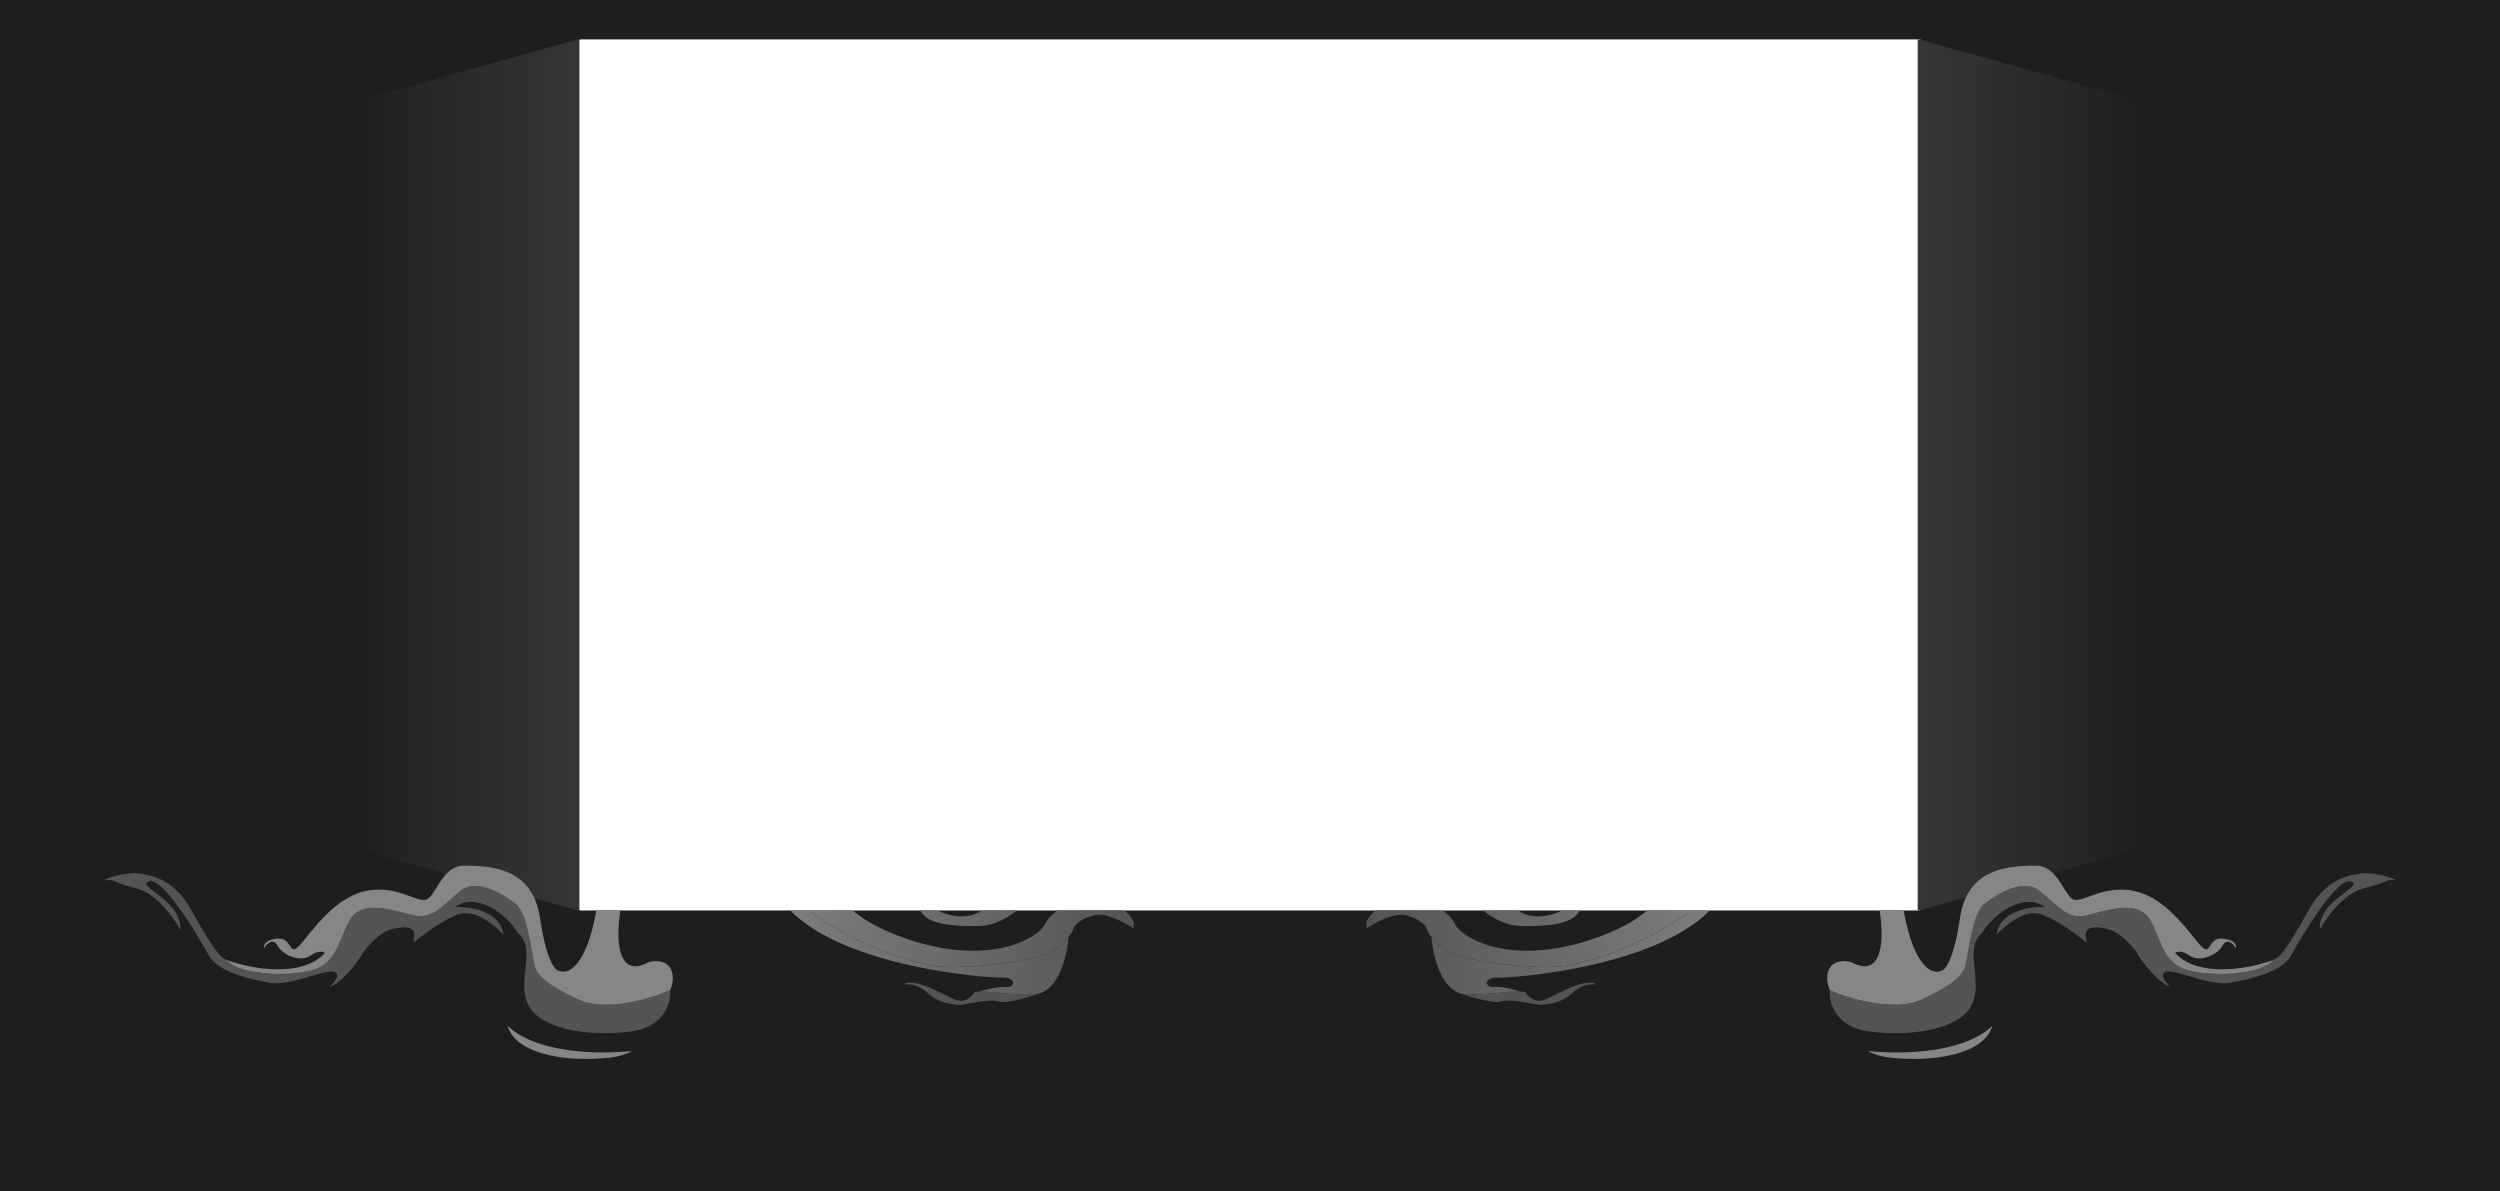 <svg width="1920" height="915" viewBox="0 0 1920 915" preserveAspectRatio="none" fill="none" xmlns="http://www.w3.org/2000/svg">
<g clip-path="url(#clip0_1253_8286)">
<path fill-rule="evenodd" clip-rule="evenodd" d="M1920 -164.75H0V915.25H1920V-164.75ZM446 30.25C444.895 30.25 444 31.145 444 32.25V697.25C444 698.355 444.895 699.25 446 699.25H1474C1475.1 699.25 1476 698.355 1476 697.25V32.25C1476 31.145 1475.1 30.25 1474 30.25H446Z" fill="#1E1E1E"/>
<path d="M264 81.77C264 80.872 264.599 80.084 265.465 79.843L444 30.25H445V699.25H444L265.465 649.657C264.599 649.416 264 648.628 264 647.73V81.77Z" fill="url(#paint0_linear_1253_8286)"/>
<path d="M1653.77 81.77C1653.77 80.872 1653.17 80.084 1652.31 79.843L1473.77 30.25H1472.77V699.25H1474L1652.31 649.657C1653.17 649.417 1653.77 648.629 1653.77 647.73V81.77Z" fill="url(#paint1_linear_1253_8286)"/>
<path d="M514.696 760.464C515.544 769.806 510.46 789.263 483.344 792.356C449.45 796.222 413.861 789.94 405.387 771.095C401.579 762.625 402.563 753.179 403.493 744.249C404.633 733.309 405.692 723.143 397.761 716.492C389.287 701.995 365.561 684.6 349.461 696.68C360.759 696.036 384.034 699.386 386.745 717.941C380.531 711.015 365.053 698.13 352.851 701.995C340.649 705.861 324.04 718.425 317.261 724.223C317.34 723.842 317.424 723.456 317.509 723.067C318.641 717.86 319.885 712.143 309.635 712.143C308.928 712.244 308.202 712.323 307.453 712.406C301.024 713.113 292.88 714.008 279.978 730.021C275.458 737.753 263.708 754.182 252.862 758.048C256.251 755.149 261.844 748.77 257.099 746.451C254.319 745.092 247.446 747.129 239.182 749.578C229.811 752.355 218.652 755.662 209.646 755.149C197.783 753.216 168.126 747.9 160.5 733.887C147.507 710.371 119.657 666.431 112.2 678.801C113.003 680.785 116.002 683.057 119.704 685.862C127.726 691.941 139.048 700.52 138.468 714.076C133.666 705.056 120.165 686.049 104.573 682.184C95.597 679.958 91.654 678.347 89.101 677.305C86.111 676.083 85.028 675.641 80 675.902C85.084 673.164 95.253 670.586 104.573 670.586C104.782 670.614 104.993 670.641 105.207 670.669C116.293 672.119 134.503 674.499 148.636 701.995C154.285 712.304 166.77 733.5 171.515 735.82C172.615 736.358 173.767 736.957 174.915 737.58C174.623 737.476 174.337 737.373 174.057 737.27C181.683 747.417 216.425 750.8 238.457 745.484C253.747 741.795 258.425 730.193 262.973 718.915C264.978 713.943 266.957 709.034 269.809 704.895C278.248 692.644 297.803 697.824 312.747 701.783C314.308 702.196 315.819 702.596 317.261 702.962C329.205 705.989 336.992 698.941 345.912 690.869C348.383 688.633 350.941 686.318 353.698 684.116C366.408 673.969 386.745 687.016 396.066 694.264C403.34 699.921 407.002 721.764 409.065 734.069C409.645 737.532 410.099 740.239 410.471 741.619C412.166 747.9 418.097 755.632 444.365 767.712C465.38 777.376 500.009 766.907 514.696 760.464Z" fill="#545454"/>
<path d="M485.399 807.187C446.86 810.995 407.401 805.137 389.773 787.703C390.107 788.782 390.507 789.85 390.98 790.902C399.454 809.748 435.043 816.029 468.937 812.164C475.719 811.39 481.122 809.593 485.399 807.187Z" fill="url(#paint2_linear_1253_8286)"/>
<path fill-rule="evenodd" clip-rule="evenodd" d="M800.093 762.263L800.255 762.393C791.499 765.453 772.631 771.09 767.208 769.158C762.178 767.365 751.549 769.297 744.323 770.61C741.81 771.067 739.709 771.449 738.398 771.574C733.314 772.057 720.603 770.607 712.13 762.393C705.351 755.821 696.877 755.467 693.488 756.111C700.754 751.622 714.512 758.484 724.865 763.648C728.999 765.71 732.59 767.502 735.008 768.191C741.787 770.124 746.871 764.809 748.566 761.909L752.222 761.472C751.794 761.605 751.385 761.735 750.997 761.861C754.221 761.143 759.413 761.656 766.017 762.309C774 763.098 784.045 764.091 795.171 763.359C796.918 763.244 798.557 762.866 800.093 762.263ZM750.997 761.861C750.4 761.994 749.871 762.169 749.413 762.393C749.887 762.228 750.418 762.049 750.997 761.861Z" fill="#545454"/>
<path d="M706.715 699.258C707.1 699.827 707.493 700.419 707.896 701.032C712.98 708.763 728.232 711.663 751.111 711.18C763.587 710.916 772.283 705.767 781.048 699.258H754.535C753.405 699.884 752.264 700.478 751.111 701.032C740.831 705.968 729.171 703.616 720.098 699.258H706.715Z" fill="url(#paint3_linear_1253_8286)"/>
<path d="M606.91 699.258C650.368 743.265 758.868 751.279 769.752 750.802C780.768 750.318 779.92 759.016 772.294 758.05C766.761 757.349 756.63 760.038 750.999 761.867C750.402 762 749.873 762.175 749.415 762.399C749.889 762.234 750.42 762.055 750.999 761.867C754.223 761.149 759.415 761.662 766.019 762.315H766.022C774.004 763.104 784.048 764.097 795.173 763.365C812.798 762.205 819.464 734.211 820.594 720.359V719.74C816.694 724.884 810.146 730.702 800.257 733.889C780.768 740.171 730.62 745.328 713.826 741.137C713.138 740.966 712.31 740.769 711.349 740.541C698.501 737.489 662.045 728.832 621.122 699.258H606.91Z" fill="url(#paint4_linear_1253_8286)"/>
<path d="M457.987 699.258C450.031 743.501 435.696 748.79 429.115 745.486C426.29 745.486 419.455 737.368 414.71 704.897C409.037 666.08 376.242 665.268 359.307 664.849C358.533 664.829 357.792 664.811 357.089 664.79C345.91 664.454 340.042 673.903 335.23 681.652C333.111 685.063 331.198 688.145 329.126 689.917C326.187 692.43 321.658 690.768 315.398 688.471C307.216 685.468 296.077 681.381 281.674 684.118C260.89 688.069 245.204 707.524 235.542 719.508C233.386 722.182 231.53 724.484 229.985 726.158C225.594 730.915 224.389 729.057 222.596 726.296C220.929 723.727 218.755 720.377 213.038 720.843C203.547 721.616 202.305 725.997 202.869 728.091C204.847 724.869 209.648 719.973 213.038 726.158C217.275 733.889 230.832 739.205 238.459 733.889C244.56 729.637 248.344 730.829 249.474 731.956C231.171 751.671 191.571 743.715 174.059 737.272C181.685 747.419 216.427 750.802 238.459 745.486C253.749 741.798 258.427 730.195 262.974 718.917C264.979 713.945 266.959 709.036 269.811 704.897C278.25 692.646 297.805 697.827 312.749 701.786C314.31 702.199 315.82 702.598 317.263 702.964C329.207 705.991 336.993 698.944 345.913 690.871C348.384 688.635 350.942 686.32 353.7 684.118C366.41 673.971 386.747 687.018 396.068 694.266C403.342 699.922 407.003 721.764 409.066 734.071C409.646 737.534 410.1 740.242 410.473 741.621C412.168 747.902 418.099 755.634 444.367 767.714C465.382 777.378 500.011 766.909 514.698 760.466C520.065 747.258 514.698 735.339 498.599 738.721C472.91 752.985 473.176 718.459 476.538 699.258H457.987Z" fill="url(#paint5_linear_1253_8286)"/>
<path d="M621.121 699.258C662.048 728.835 698.506 737.491 711.351 740.541C712.311 740.769 713.139 740.966 713.827 741.137C730.621 745.328 780.769 740.171 800.258 733.889C815.85 728.864 823.137 717.299 824.832 712.145C825.961 710.051 830.594 705.283 840.084 702.964C849.575 700.644 864.375 708.762 870.589 713.111V707.796C868.998 704.282 866.476 701.486 863.48 699.258H812.108C808.133 702.034 804.691 705.394 802.8 709.245C798.055 718.91 781.051 725.191 773.143 727.124C726.538 738.721 674.001 714.078 660.444 703.447C658.543 702.133 656.678 700.733 654.845 699.258H621.121Z" fill="url(#paint6_linear_1253_8286)"/>
<path d="M1405.3 760.468C1404.46 769.81 1409.54 789.267 1436.66 792.36C1470.55 796.226 1506.14 789.944 1514.61 771.099C1518.42 762.629 1517.44 753.183 1516.51 744.253C1515.37 733.313 1514.31 723.147 1522.24 716.496C1530.71 701.999 1554.44 684.604 1570.54 696.684C1559.24 696.04 1535.97 699.39 1533.26 717.945C1539.47 711.019 1554.95 698.134 1567.15 701.999C1579.35 705.865 1595.96 718.429 1602.74 724.227C1602.66 723.846 1602.58 723.46 1602.49 723.071C1601.36 717.864 1600.12 712.147 1610.37 712.147C1611.07 712.248 1611.8 712.327 1612.55 712.41C1618.98 713.117 1627.12 714.012 1640.02 730.025C1644.54 737.757 1656.29 754.186 1667.14 758.052C1663.75 755.153 1658.16 748.774 1662.9 746.455C1665.68 745.096 1672.55 747.133 1680.82 749.582C1690.19 752.359 1701.35 755.666 1710.35 755.153C1722.22 753.22 1751.87 747.904 1759.5 733.891C1772.49 710.375 1800.34 666.435 1807.8 678.805C1807 680.789 1804 683.061 1800.3 685.866C1792.27 691.945 1780.95 700.524 1781.53 714.08C1786.33 705.06 1799.84 686.053 1815.43 682.188C1824.4 679.962 1828.35 678.351 1830.9 677.309C1833.89 676.087 1834.97 675.645 1840 675.906C1834.92 673.168 1824.75 670.59 1815.43 670.59C1815.22 670.618 1815.01 670.645 1814.79 670.673C1803.71 672.123 1785.5 674.503 1771.36 701.999C1765.71 712.308 1753.23 733.504 1748.48 735.824C1747.39 736.362 1746.23 736.961 1745.09 737.584C1745.38 737.48 1745.66 737.377 1745.94 737.274C1738.32 747.421 1703.57 750.804 1681.54 745.488C1666.25 741.799 1661.57 730.197 1657.03 718.919C1655.02 713.947 1653.04 709.038 1650.19 704.899C1641.75 692.648 1622.2 697.828 1607.25 701.787C1605.69 702.2 1604.18 702.6 1602.74 702.966C1590.79 705.993 1583.01 698.945 1574.09 690.873C1571.62 688.637 1569.06 686.322 1566.3 684.12C1553.59 673.973 1533.25 687.02 1523.93 694.268C1516.66 699.925 1513 721.768 1510.93 734.073C1510.35 737.536 1509.9 740.243 1509.53 741.623C1507.83 747.904 1501.9 755.636 1475.64 767.716C1454.62 777.38 1419.99 766.911 1405.3 760.468Z" fill="#545454"/>
<path d="M1434.6 807.191C1473.14 810.999 1512.6 805.141 1530.22 787.707C1529.89 788.786 1529.49 789.854 1529.02 790.906C1520.54 809.752 1484.95 816.033 1451.06 812.168C1444.28 811.394 1438.88 809.597 1434.6 807.191Z" fill="url(#paint7_linear_1253_8286)"/>
<path fill-rule="evenodd" clip-rule="evenodd" d="M1119.9 762.267L1119.74 762.397C1128.5 765.457 1147.37 771.094 1152.79 769.162C1157.82 767.369 1168.45 769.301 1175.67 770.614C1178.19 771.071 1180.29 771.453 1181.6 771.578C1186.68 772.061 1199.39 770.611 1207.87 762.397C1214.65 755.825 1223.12 755.471 1226.51 756.115C1219.24 751.626 1205.49 758.488 1195.13 763.652C1191 765.714 1187.41 767.506 1184.99 768.195C1178.21 770.128 1173.13 764.813 1171.43 761.913L1167.78 761.476C1168.2 761.609 1168.61 761.739 1169 761.865C1165.78 761.147 1160.58 761.66 1153.98 762.313C1146 763.102 1135.95 764.095 1124.83 763.363C1123.08 763.248 1121.44 762.87 1119.9 762.267ZM1169 761.865C1169.6 761.998 1170.13 762.173 1170.58 762.397C1170.11 762.232 1169.58 762.053 1169 761.865Z" fill="#545454"/>
<path d="M1213.28 699.258C1212.9 699.827 1212.51 700.419 1212.1 701.032C1207.02 708.763 1191.77 711.663 1168.89 711.18C1156.41 710.916 1147.72 705.767 1138.95 699.258H1165.47C1166.6 699.884 1167.74 700.478 1168.89 701.032C1179.17 705.968 1190.83 703.616 1199.9 699.258H1213.28Z" fill="url(#paint8_linear_1253_8286)"/>
<path d="M1313.09 699.258C1269.63 743.265 1161.13 751.279 1150.25 750.802C1139.23 750.318 1140.08 759.016 1147.71 758.05C1153.24 757.349 1163.37 760.038 1169 761.867C1169.6 762 1170.13 762.175 1170.58 762.399C1170.11 762.234 1169.58 762.055 1169 761.867C1165.78 761.149 1160.58 761.662 1153.98 762.315C1146 763.104 1135.95 764.097 1124.83 763.365C1107.2 762.205 1100.54 734.211 1099.41 720.359V719.74C1103.31 724.884 1109.85 730.702 1119.74 733.889C1139.23 740.171 1189.38 745.328 1206.17 741.137C1206.86 740.966 1207.69 740.769 1208.65 740.541C1221.5 737.489 1257.96 728.832 1298.88 699.258H1313.09Z" fill="url(#paint9_linear_1253_8286)"/>
<path d="M1462.02 699.258C1469.97 743.501 1484.31 748.79 1490.89 745.486C1493.71 745.486 1500.55 737.368 1505.29 704.897C1510.97 666.08 1543.76 665.268 1560.7 664.849C1561.47 664.829 1562.21 664.811 1562.91 664.79C1574.09 664.454 1579.96 673.903 1584.77 681.652C1586.89 685.063 1588.8 688.145 1590.88 689.917C1593.81 692.43 1598.34 690.768 1604.6 688.471C1612.79 685.468 1623.93 681.381 1638.33 684.118C1659.11 688.069 1674.8 707.524 1684.46 719.508C1686.62 722.182 1688.47 724.484 1690.02 726.158C1694.41 730.915 1695.61 729.057 1697.41 726.296C1699.07 723.727 1701.25 720.377 1706.96 720.843C1716.46 721.616 1717.7 725.997 1717.13 728.091C1715.16 724.869 1710.35 719.973 1706.96 726.158C1702.73 733.889 1689.17 739.205 1681.54 733.889C1675.44 729.637 1671.66 730.829 1670.53 731.956C1688.83 751.671 1728.43 743.715 1745.94 737.272C1738.32 747.419 1703.58 750.802 1681.54 745.486C1666.25 741.798 1661.57 730.195 1657.03 718.917C1655.02 713.945 1653.04 709.036 1650.19 704.897C1641.75 692.646 1622.2 697.827 1607.25 701.786C1605.69 702.199 1604.18 702.598 1602.74 702.964C1590.8 705.991 1583.01 698.944 1574.09 690.871C1571.62 688.635 1569.06 686.32 1566.3 684.118C1553.59 673.971 1533.26 687.018 1523.93 694.266C1516.66 699.922 1513 721.764 1510.94 734.071C1510.36 737.534 1509.9 740.242 1509.53 741.621C1507.83 747.902 1501.9 755.634 1475.64 767.714C1454.62 777.378 1419.99 766.909 1405.3 760.466C1399.94 747.258 1405.3 735.339 1421.4 738.721C1447.09 752.985 1446.83 718.459 1443.46 699.258H1462.02Z" fill="url(#paint10_linear_1253_8286)"/>
<path d="M1298.88 699.258C1257.95 728.835 1221.5 737.491 1208.65 740.541C1207.69 740.769 1206.86 740.966 1206.17 741.137C1189.38 745.328 1139.23 740.171 1119.74 733.889C1104.15 728.864 1096.86 717.299 1095.17 712.145C1094.04 710.051 1089.41 705.283 1079.92 702.964C1070.43 700.644 1055.63 708.762 1049.41 713.111V707.796C1051 704.282 1053.53 701.486 1056.52 699.258H1107.89C1111.87 702.034 1115.31 705.394 1117.2 709.245C1121.95 718.91 1138.95 725.191 1146.86 727.124C1193.46 738.721 1246 714.078 1259.56 703.447C1261.46 702.133 1263.32 700.733 1265.16 699.258H1298.88Z" fill="url(#paint11_linear_1253_8286)"/>
</g>
<defs>
<linearGradient id="paint0_linear_1253_8286" x1="264" y1="364.75" x2="443.772" y2="364.75" gradientUnits="userSpaceOnUse">
<stop stop-color="#1E1E1E"/>
<stop offset="1" stop-color="#363636"/>
</linearGradient>
<linearGradient id="paint1_linear_1253_8286" x1="1654" y1="364.75" x2="1474.23" y2="364.75" gradientUnits="userSpaceOnUse">
<stop stop-color="#1E1E1E"/>
<stop offset="1" stop-color="#363636"/>
</linearGradient>
<linearGradient id="paint2_linear_1253_8286" x1="4055.12" y1="264.078" x2="-2481.07" y2="264.078" gradientUnits="userSpaceOnUse">
<stop stop-color="#545454"/>
<stop offset="0.405" stop-color="#868686"/>
</linearGradient>
<linearGradient id="paint3_linear_1253_8286" x1="870.588" y1="718.759" x2="79.999" y2="718.759" gradientUnits="userSpaceOnUse">
<stop stop-color="#545454"/>
<stop offset="0.405" stop-color="#868686"/>
</linearGradient>
<linearGradient id="paint4_linear_1253_8286" x1="870.588" y1="718.759" x2="79.999" y2="718.759" gradientUnits="userSpaceOnUse">
<stop stop-color="#545454"/>
<stop offset="0.405" stop-color="#868686"/>
</linearGradient>
<linearGradient id="paint5_linear_1253_8286" x1="870.59" y1="718.758" x2="80.001" y2="718.758" gradientUnits="userSpaceOnUse">
<stop stop-color="#545454"/>
<stop offset="0.405" stop-color="#868686"/>
</linearGradient>
<linearGradient id="paint6_linear_1253_8286" x1="870.589" y1="718.758" x2="80" y2="718.758" gradientUnits="userSpaceOnUse">
<stop stop-color="#545454"/>
<stop offset="0.405" stop-color="#868686"/>
</linearGradient>
<linearGradient id="paint7_linear_1253_8286" x1="-2135.12" y1="264.082" x2="4401.07" y2="264.082" gradientUnits="userSpaceOnUse">
<stop stop-color="#545454"/>
<stop offset="0.405" stop-color="#868686"/>
</linearGradient>
<linearGradient id="paint8_linear_1253_8286" x1="1049.41" y1="718.759" x2="1840" y2="718.759" gradientUnits="userSpaceOnUse">
<stop stop-color="#545454"/>
<stop offset="0.405" stop-color="#868686"/>
</linearGradient>
<linearGradient id="paint9_linear_1253_8286" x1="1049.41" y1="718.759" x2="1840" y2="718.759" gradientUnits="userSpaceOnUse">
<stop stop-color="#545454"/>
<stop offset="0.405" stop-color="#868686"/>
</linearGradient>
<linearGradient id="paint10_linear_1253_8286" x1="1049.41" y1="718.758" x2="1840" y2="718.758" gradientUnits="userSpaceOnUse">
<stop stop-color="#545454"/>
<stop offset="0.405" stop-color="#868686"/>
</linearGradient>
<linearGradient id="paint11_linear_1253_8286" x1="1049.41" y1="718.758" x2="1840" y2="718.758" gradientUnits="userSpaceOnUse">
<stop stop-color="#545454"/>
<stop offset="0.405" stop-color="#868686"/>
</linearGradient>
<clipPath id="clip0_1253_8286">
<rect width="1920" height="915" fill="white"/>
</clipPath>
</defs>
</svg>
